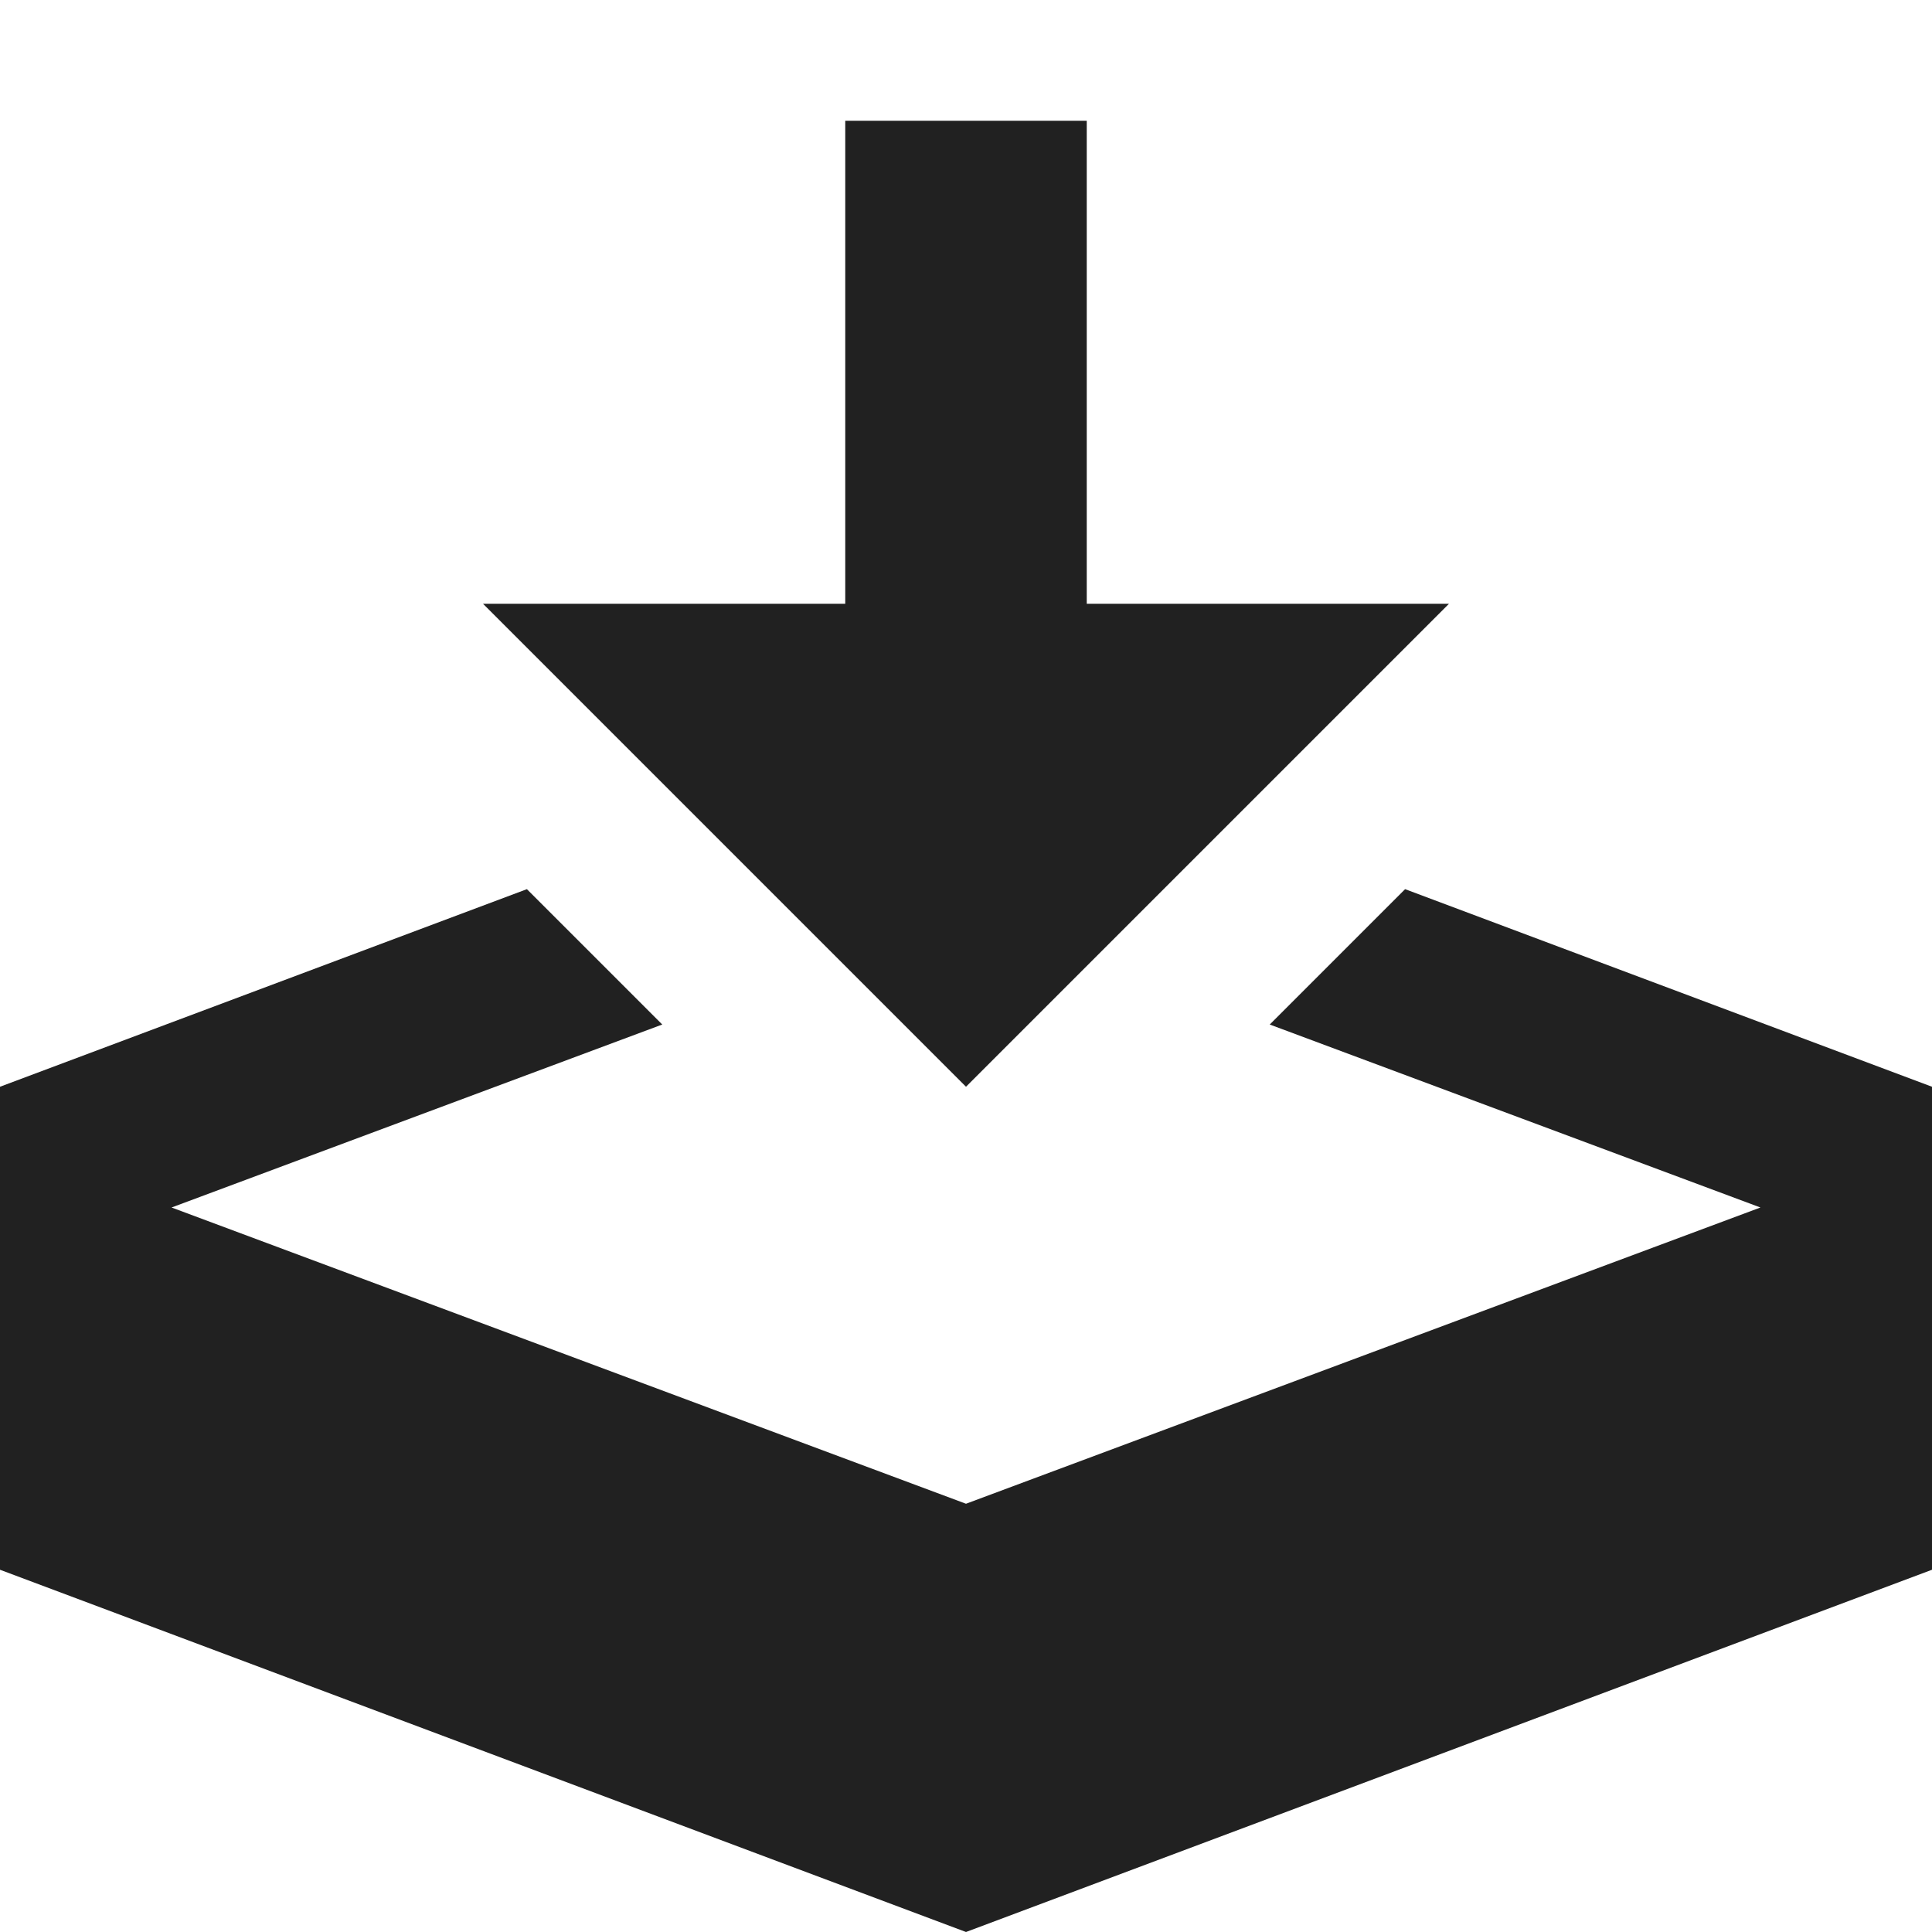 <svg xmlns="http://www.w3.org/2000/svg" width="500" height="500" viewBox="0 0 500 500"><path d="M250 281.25l125-125h-93.75v-125h-62.5v125H125zm113.636-51.137l-35.029 35.03 126.992 47.356L250 389.168 44.401 312.499l126.992-47.356-35.03-35.03L0 281.25v125L250 500l250-93.75v-125z" visibility="false" fill="#212121"/></svg>